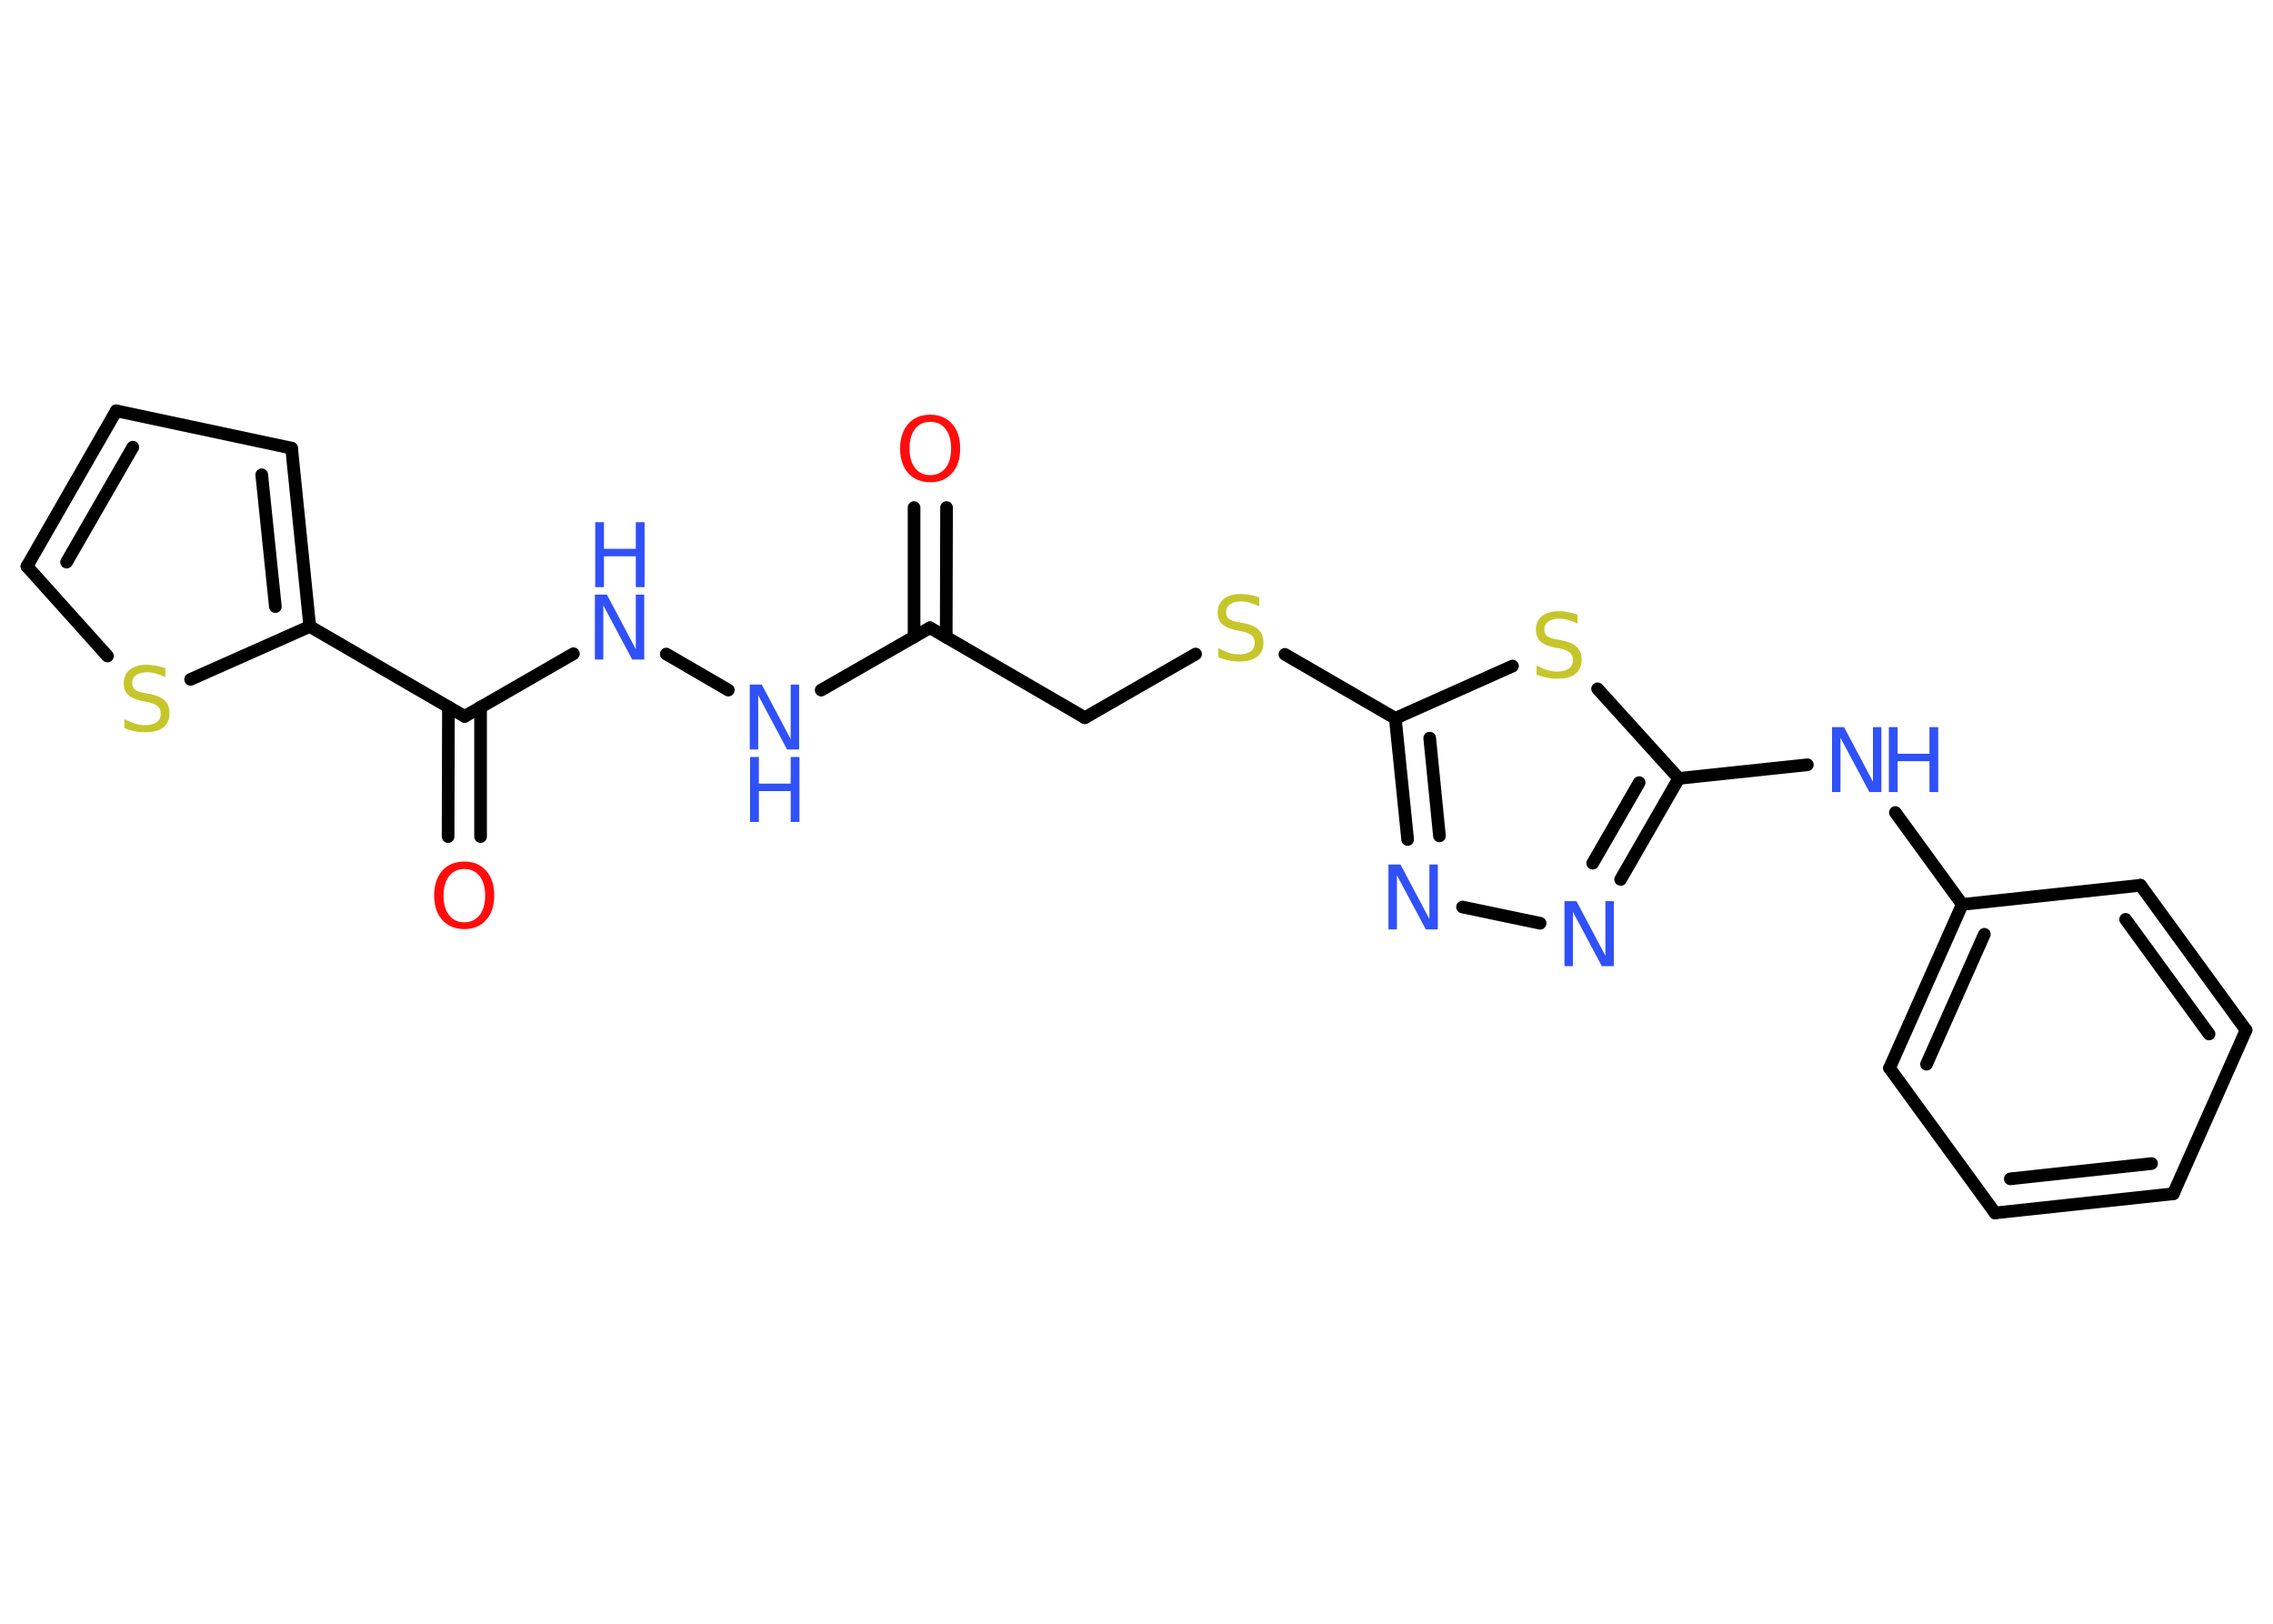 <?xml version='1.0' encoding='UTF-8'?>
<!DOCTYPE svg PUBLIC "-//W3C//DTD SVG 1.1//EN" "http://www.w3.org/Graphics/SVG/1.1/DTD/svg11.dtd">
<svg version='1.2' xmlns='http://www.w3.org/2000/svg' xmlns:xlink='http://www.w3.org/1999/xlink' width='70.0mm' height='50.0mm' viewBox='0 0 70.0 50.0'>
  <desc>Generated by the Chemistry Development Kit (http://github.com/cdk)</desc>
  <g stroke-linecap='round' stroke-linejoin='round' stroke='#000000' stroke-width='.39' fill='#3050F8'>
    <rect x='.0' y='.0' width='70.0' height='50.0' fill='#FFFFFF' stroke='none'/>
    <g id='mol1' class='mol'>
      <g id='mol1bnd1' class='bond'>
        <line x1='29.15' y1='15.63' x2='29.14' y2='19.62'/>
        <line x1='28.15' y1='15.63' x2='28.15' y2='19.61'/>
      </g>
      <line id='mol1bnd2' class='bond' x1='28.64' y1='19.33' x2='33.41' y2='22.1'/>
      <line id='mol1bnd3' class='bond' x1='33.41' y1='22.1' x2='36.82' y2='20.14'/>
      <line id='mol1bnd4' class='bond' x1='39.57' y1='20.15' x2='42.97' y2='22.12'/>
      <g id='mol1bnd5' class='bond'>
        <line x1='42.97' y1='22.12' x2='43.35' y2='25.85'/>
        <line x1='44.03' y1='22.73' x2='44.33' y2='25.74'/>
      </g>
      <line id='mol1bnd6' class='bond' x1='45.04' y1='27.93' x2='47.43' y2='28.43'/>
      <g id='mol1bnd7' class='bond'>
        <line x1='49.91' y1='27.08' x2='51.7' y2='23.97'/>
        <line x1='49.05' y1='26.58' x2='50.48' y2='24.1'/>
      </g>
      <line id='mol1bnd8' class='bond' x1='51.7' y1='23.97' x2='55.66' y2='23.55'/>
      <line id='mol1bnd9' class='bond' x1='58.37' y1='25.02' x2='60.43' y2='27.85'/>
      <g id='mol1bnd10' class='bond'>
        <line x1='60.43' y1='27.85' x2='58.19' y2='32.89'/>
        <line x1='61.11' y1='28.77' x2='59.33' y2='32.77'/>
      </g>
      <line id='mol1bnd11' class='bond' x1='58.19' y1='32.89' x2='61.44' y2='37.35'/>
      <g id='mol1bnd12' class='bond'>
        <line x1='61.44' y1='37.35' x2='66.93' y2='36.76'/>
        <line x1='61.91' y1='36.3' x2='66.26' y2='35.83'/>
      </g>
      <line id='mol1bnd13' class='bond' x1='66.93' y1='36.76' x2='69.17' y2='31.72'/>
      <g id='mol1bnd14' class='bond'>
        <line x1='69.17' y1='31.72' x2='65.92' y2='27.26'/>
        <line x1='68.03' y1='31.84' x2='65.46' y2='28.31'/>
      </g>
      <line id='mol1bnd15' class='bond' x1='60.43' y1='27.85' x2='65.92' y2='27.26'/>
      <line id='mol1bnd16' class='bond' x1='51.7' y1='23.97' x2='49.2' y2='21.21'/>
      <line id='mol1bnd17' class='bond' x1='42.97' y1='22.12' x2='46.58' y2='20.51'/>
      <line id='mol1bnd18' class='bond' x1='28.64' y1='19.33' x2='25.29' y2='21.25'/>
      <line id='mol1bnd19' class='bond' x1='22.43' y1='21.25' x2='20.52' y2='20.14'/>
      <line id='mol1bnd20' class='bond' x1='17.66' y1='20.13' x2='14.31' y2='22.06'/>
      <g id='mol1bnd21' class='bond'>
        <line x1='14.8' y1='21.77' x2='14.8' y2='25.76'/>
        <line x1='13.81' y1='21.77' x2='13.8' y2='25.76'/>
      </g>
      <line id='mol1bnd22' class='bond' x1='14.31' y1='22.06' x2='9.54' y2='19.29'/>
      <g id='mol1bnd23' class='bond'>
        <line x1='9.54' y1='19.29' x2='8.98' y2='13.8'/>
        <line x1='8.48' y1='18.68' x2='8.06' y2='14.62'/>
      </g>
      <line id='mol1bnd24' class='bond' x1='8.98' y1='13.8' x2='3.58' y2='12.65'/>
      <g id='mol1bnd25' class='bond'>
        <line x1='3.58' y1='12.65' x2='.83' y2='17.44'/>
        <line x1='4.09' y1='13.77' x2='2.05' y2='17.31'/>
      </g>
      <line id='mol1bnd26' class='bond' x1='.83' y1='17.44' x2='3.31' y2='20.2'/>
      <line id='mol1bnd27' class='bond' x1='9.54' y1='19.29' x2='5.87' y2='20.92'/>
      <path id='mol1atm1' class='atom' d='M28.65 12.99q-.3 .0 -.47 .22q-.17 .22 -.17 .6q.0 .38 .17 .6q.17 .22 .47 .22q.29 .0 .47 -.22q.17 -.22 .17 -.6q.0 -.38 -.17 -.6q-.17 -.22 -.47 -.22zM28.65 12.77q.42 .0 .67 .28q.25 .28 .25 .76q.0 .48 -.25 .76q-.25 .28 -.67 .28q-.42 .0 -.68 -.28q-.25 -.28 -.25 -.76q.0 -.47 .25 -.76q.25 -.28 .68 -.28z' stroke='none' fill='#FF0D0D'/>
      <path id='mol1atm4' class='atom' d='M38.78 18.41v.26q-.15 -.07 -.29 -.11q-.14 -.04 -.27 -.04q-.22 .0 -.34 .09q-.12 .09 -.12 .24q.0 .13 .08 .2q.08 .07 .3 .11l.17 .03q.3 .06 .45 .2q.15 .15 .15 .39q.0 .29 -.19 .44q-.19 .15 -.57 .15q-.14 .0 -.3 -.03q-.16 -.03 -.33 -.1v-.28q.17 .09 .32 .14q.16 .05 .31 .05q.23 .0 .36 -.09q.13 -.09 .13 -.26q.0 -.15 -.09 -.23q-.09 -.08 -.3 -.13l-.17 -.03q-.3 -.06 -.44 -.19q-.14 -.13 -.14 -.36q.0 -.27 .19 -.42q.19 -.15 .52 -.15q.14 .0 .29 .03q.15 .03 .3 .08z' stroke='none' fill='#C6C62C'/>
      <path id='mol1atm6' class='atom' d='M42.77 26.62h.36l.89 1.68v-1.68h.26v2.0h-.37l-.89 -1.67v1.67h-.26v-2.0z' stroke='none'/>
      <path id='mol1atm7' class='atom' d='M48.19 27.75h.36l.89 1.68v-1.68h.26v2.0h-.37l-.89 -1.67v1.67h-.26v-2.0z' stroke='none'/>
      <g id='mol1atm9' class='atom'>
        <path d='M56.43 22.39h.36l.89 1.68v-1.68h.26v2.0h-.37l-.89 -1.67v1.67h-.26v-2.0z' stroke='none'/>
        <path d='M58.17 22.39h.27v.82h.98v-.82h.27v2.0h-.27v-.95h-.98v.95h-.27v-2.0z' stroke='none'/>
      </g>
      <path id='mol1atm16' class='atom' d='M48.58 18.94v.26q-.15 -.07 -.29 -.11q-.14 -.04 -.27 -.04q-.22 .0 -.34 .09q-.12 .09 -.12 .24q.0 .13 .08 .2q.08 .07 .3 .11l.17 .03q.3 .06 .45 .2q.15 .15 .15 .39q.0 .29 -.19 .44q-.19 .15 -.57 .15q-.14 .0 -.3 -.03q-.16 -.03 -.33 -.1v-.28q.17 .09 .32 .14q.16 .05 .31 .05q.23 .0 .36 -.09q.13 -.09 .13 -.26q.0 -.15 -.09 -.23q-.09 -.08 -.3 -.13l-.17 -.03q-.3 -.06 -.44 -.19q-.14 -.13 -.14 -.36q.0 -.27 .19 -.42q.19 -.15 .52 -.15q.14 .0 .29 .03q.15 .03 .3 .08z' stroke='none' fill='#C6C62C'/>
      <g id='mol1atm17' class='atom'>
        <path d='M23.1 21.08h.36l.89 1.68v-1.68h.26v2.0h-.37l-.89 -1.67v1.67h-.26v-2.0z' stroke='none'/>
        <path d='M23.1 23.31h.27v.82h.98v-.82h.27v2.0h-.27v-.95h-.98v.95h-.27v-2.0z' stroke='none'/>
      </g>
      <g id='mol1atm18' class='atom'>
        <path d='M18.33 18.31h.36l.89 1.68v-1.68h.26v2.0h-.37l-.89 -1.67v1.67h-.26v-2.0z' stroke='none'/>
        <path d='M18.33 16.08h.27v.82h.98v-.82h.27v2.0h-.27v-.95h-.98v.95h-.27v-2.0z' stroke='none'/>
      </g>
      <path id='mol1atm20' class='atom' d='M14.3 26.76q-.3 .0 -.47 .22q-.17 .22 -.17 .6q.0 .38 .17 .6q.17 .22 .47 .22q.29 .0 .47 -.22q.17 -.22 .17 -.6q.0 -.38 -.17 -.6q-.17 -.22 -.47 -.22zM14.3 26.53q.42 .0 .67 .28q.25 .28 .25 .76q.0 .48 -.25 .76q-.25 .28 -.67 .28q-.42 .0 -.68 -.28q-.25 -.28 -.25 -.76q.0 -.47 .25 -.76q.25 -.28 .68 -.28z' stroke='none' fill='#FF0D0D'/>
      <path id='mol1atm25' class='atom' d='M5.09 20.59v.26q-.15 -.07 -.29 -.11q-.14 -.04 -.27 -.04q-.22 .0 -.34 .09q-.12 .09 -.12 .24q.0 .13 .08 .2q.08 .07 .3 .11l.17 .03q.3 .06 .45 .2q.15 .15 .15 .39q.0 .29 -.19 .44q-.19 .15 -.57 .15q-.14 .0 -.3 -.03q-.16 -.03 -.33 -.1v-.28q.17 .09 .32 .14q.16 .05 .31 .05q.23 .0 .36 -.09q.13 -.09 .13 -.26q.0 -.15 -.09 -.23q-.09 -.08 -.3 -.13l-.17 -.03q-.3 -.06 -.44 -.19q-.14 -.13 -.14 -.36q.0 -.27 .19 -.42q.19 -.15 .52 -.15q.14 .0 .29 .03q.15 .03 .3 .08z' stroke='none' fill='#C6C62C'/>
    </g>
  </g>
</svg>
